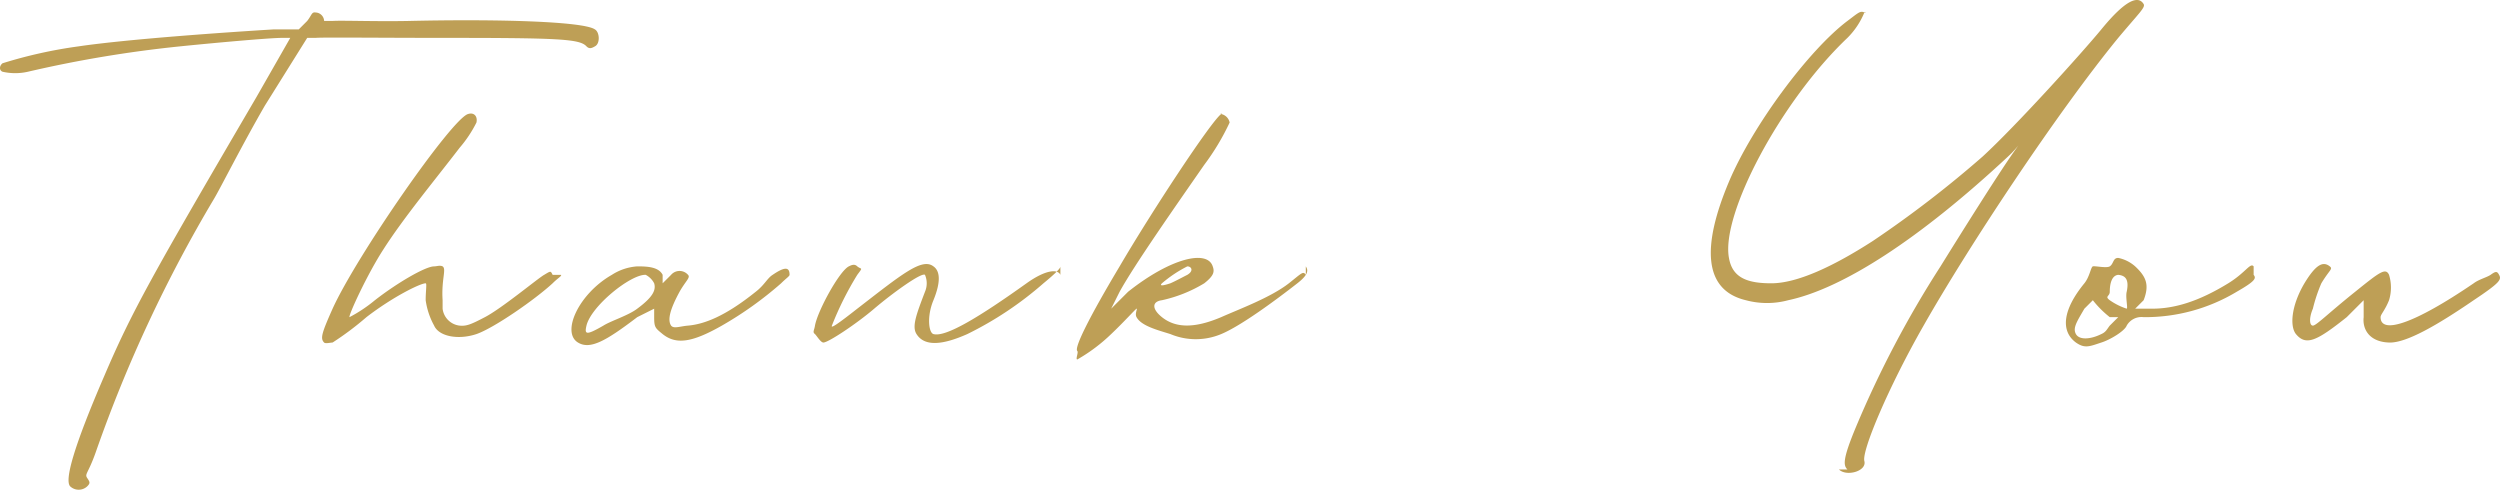 <svg xmlns="http://www.w3.org/2000/svg" width="295.411" height="57.867" viewBox="0 0 295.411 57.867">
  <path id="Path_27237" data-name="Path 27237" d="M-138.183,0a1.474,1.474,0,0,0,2,0c.4-.4.32-.52,0-1s.12-.52,1-3a164.148,164.148,0,0,1,14-30c.72-1.2,3.36-6.44,6-11l5-8h1c.72-.08,7.8,0,15,0,13.76,0,16.2.12,17,1,.32.32.6.24,1,0,.64-.32.56-1.68,0-2-1.36-.96-11.76-1.24-22-1-3.84.08-7.96-.08-9,0h-1a1.044,1.044,0,0,0-1-1c-.48-.08-.44.28-1,1l-1,1h-3c-5.2.32-17,1.12-23,2a55.11,55.11,0,0,0-9,2c-.4.32-.4.84,0,1a6.727,6.727,0,0,0,3,0,143.362,143.362,0,0,1,18-3c3.92-.4,10.56-1,12-1h1l-4,7c-12.4,21.2-14.72,25.32-18,33-3.52,8.16-4.72,12.28-4,13Zm57-25c-.24-.48-.2-.48-1,0-.72.4-5,3.96-7,5-1.68.88-2.2,1.08-3,1a2.284,2.284,0,0,1-2-2v-1c-.16-2.48.48-3.68,0-4-.32-.16-.68,0-1,0-1.04,0-4.44,2-7,4a17.18,17.18,0,0,1-3,2c-.16-.16,2.08-5.04,4-8,2.4-3.76,6.12-8.24,9-12a14.48,14.48,0,0,0,2-3c.16-.72-.28-1.24-1-1-1.92.56-13.12,16.68-16,23-1.28,2.88-1.48,3.52-1,4,.16.16.76,0,1,0a35.525,35.525,0,0,0,4-3c3.12-2.4,6.36-4,7-4,.16,0,0,.88,0,2a8.661,8.661,0,0,0,1,3c.56,1.28,2.84,1.72,5,1,2.08-.72,6.92-4.08,9-6,.64-.64,1.08-.84,1-1Zm26,0c-.64.4-.96,1.2-2,2-3.68,2.96-6.16,3.84-8,4-.96.08-1.68.4-2,0-.48-.72-.04-2.08,1-4,.72-1.28,1.32-1.68,1-2a1.32,1.32,0,0,0-2,0l-1,1v-1c-.48-.96-1.88-1-3-1a6.311,6.311,0,0,0-3,1c-3.92,2.24-6,6.8-4,8,1.44.88,3.32-.2,7-3l2-1v1c0,1.2.12,1.28,1,2,1.6,1.28,3.48,1,7-1a42.889,42.889,0,0,0,7-5c.56-.56,1-.84,1-1,0-.88-.48-1.04-2,0Zm-16,4c-1.04.8-3.12,1.44-4,2-2.08,1.2-2.24,1.04-2,0,.56-2.32,5.24-6.08,7-6,.16,0-.08-.08,0,0a2.359,2.359,0,0,1,1,1c.24.8-.16,1.64-2,3Zm50-4c-.32-.72-1.76-.6-4,1-5.6,4-9.56,6.4-11,6-.56-.16-.8-2.08,0-4,.88-2.16.8-3.44,0-4-1.36-1.04-3.72.92-9,5-2.24,1.76-3.16,2.4-3,2a37.712,37.712,0,0,1,3-6c.72-.96.48-.6,0-1-.32-.32-.68-.16-1,0-1.12.56-3.68,5.24-4,7-.08.56-.32.76,0,1,.24.24.68,1,1,1,.56,0,3.84-2.16,6-4s5.6-4.32,6-4a2.533,2.533,0,0,1,0,2c-1.04,2.72-1.56,4.12-1,5,.96,1.52,3.12,1.28,6,0a41.052,41.052,0,0,0,9-6c.88-.72,2.08-1.76,2-2Zm29,0c-.32-.48-.48-.2-2,1-2.16,1.68-5.84,3.04-8,4-3.2,1.36-5.4,1.28-7,0-1.2-.96-1.2-1.84,0-2a16.367,16.367,0,0,0,5-2c1.12-.88,1.24-1.36,1-2-.64-2-4.96-1-10,3l-2,2,1-2c1.76-3.2,6.56-10.04,10-15a28.194,28.194,0,0,0,3-5,1.285,1.285,0,0,0-1-1c-.24,0,.24-.16,0,0-1.2.88-8.16,11.44-12,18-3.44,5.76-5.4,9.6-5,10,.16.16-.24,1,0,1a20.045,20.045,0,0,0,4-3c1.52-1.44,2.84-2.92,3-3s-.24.6,0,1c.56,1.04,2.48,1.52,4,2a7.744,7.744,0,0,0,6,0c2.32-.96,6.44-4,9-6,1.44-1.12,1.24-1.6,1-2Zm-17,1a15.024,15.024,0,0,1,3-2h0c.48,0,.8.52,0,1-.48.24-1.44.76-2,1C-9.143-23.68-9.5-23.68-9.183-24Zm80,22h0c.88.88,3.32.2,3-1s2.84-8.72,7-16c5.36-9.44,15.8-25.2,23-34,2.48-2.96,3.24-3.6,3-4-.64-1.04-2.12-.52-5,3-2.24,2.72-10,11.32-14,15a129.35,129.35,0,0,1-13,10c-4.72,3.04-8.96,5-12,5-2.88,0-4.6-.68-5-3-.96-5.12,6.08-18.48,14-26a9.088,9.088,0,0,0,2-3c0-.16.32.16,0,0-.48-.24-.72.04-2,1-4.56,3.44-11.2,12.36-14,19-3.2,7.6-3.04,12.8,2,14a9.629,9.629,0,0,0,5,0c6.4-1.36,15.44-7.16,26-17,1.04-.96,1.48-1.72,1-1-1.76,2.4-6.52,10-9,14a122.251,122.251,0,0,0-10,19c-1.6,3.84-1.48,4.52-1,5Zm49-24c-.4-.48-.92.72-3,2-3.52,2.16-6.36,3-9,3h-2l1-1c.72-1.84.28-2.8-1-4a4.306,4.306,0,0,0-2-1c-.64,0-.52.68-1,1-.4.24-1.76-.08-2,0s-.36,1.2-1,2c-2.56,3.12-2.84,5.64-1,7,1.04.72,1.56.48,3,0,1.04-.32,2.76-1.36,3-2a2.013,2.013,0,0,1,2-1,21,21,0,0,0,11-3c2.24-1.28,2.32-1.6,2-2Zm-17,7c-.32.4-.44.76-1,1-1.28.64-2.6.72-3,0s.12-1.48,1-3l1-1h0a11.817,11.817,0,0,0,2,2h1Zm2-4c-.16.64.16,1.92,0,2a7.617,7.617,0,0,1-2-1c-.64-.48,0-.44,0-1,0-.88.2-1.92,1-2h0C104.617-24.92,105.137-24.52,104.817-23Zm44-2c-.24-.48-.44-.4-1,0-.48.32-1.36.52-2,1-7.04,4.8-11,6.08-11,4,0-.32.52-.8,1-2a5.115,5.115,0,0,0,0-3c-.4-.88-1.12-.32-4,2-3.2,2.56-4.6,4-5,4s-.48-.88,0-2a18.613,18.613,0,0,1,1-3c.96-1.6,1.4-1.68,1-2-.8-.64-1.64-.24-3,2-1.6,2.72-1.72,5.12-1,6,1.2,1.44,2.48.8,6-2l2-2v2c-.16,1.44.68,2.92,3,3,2,.08,5.68-2.04,10-5C148.937-24.08,149.137-24.44,148.817-25Z" transform="translate(146.483 57.476)" fill="#be9f56"/>
</svg>
